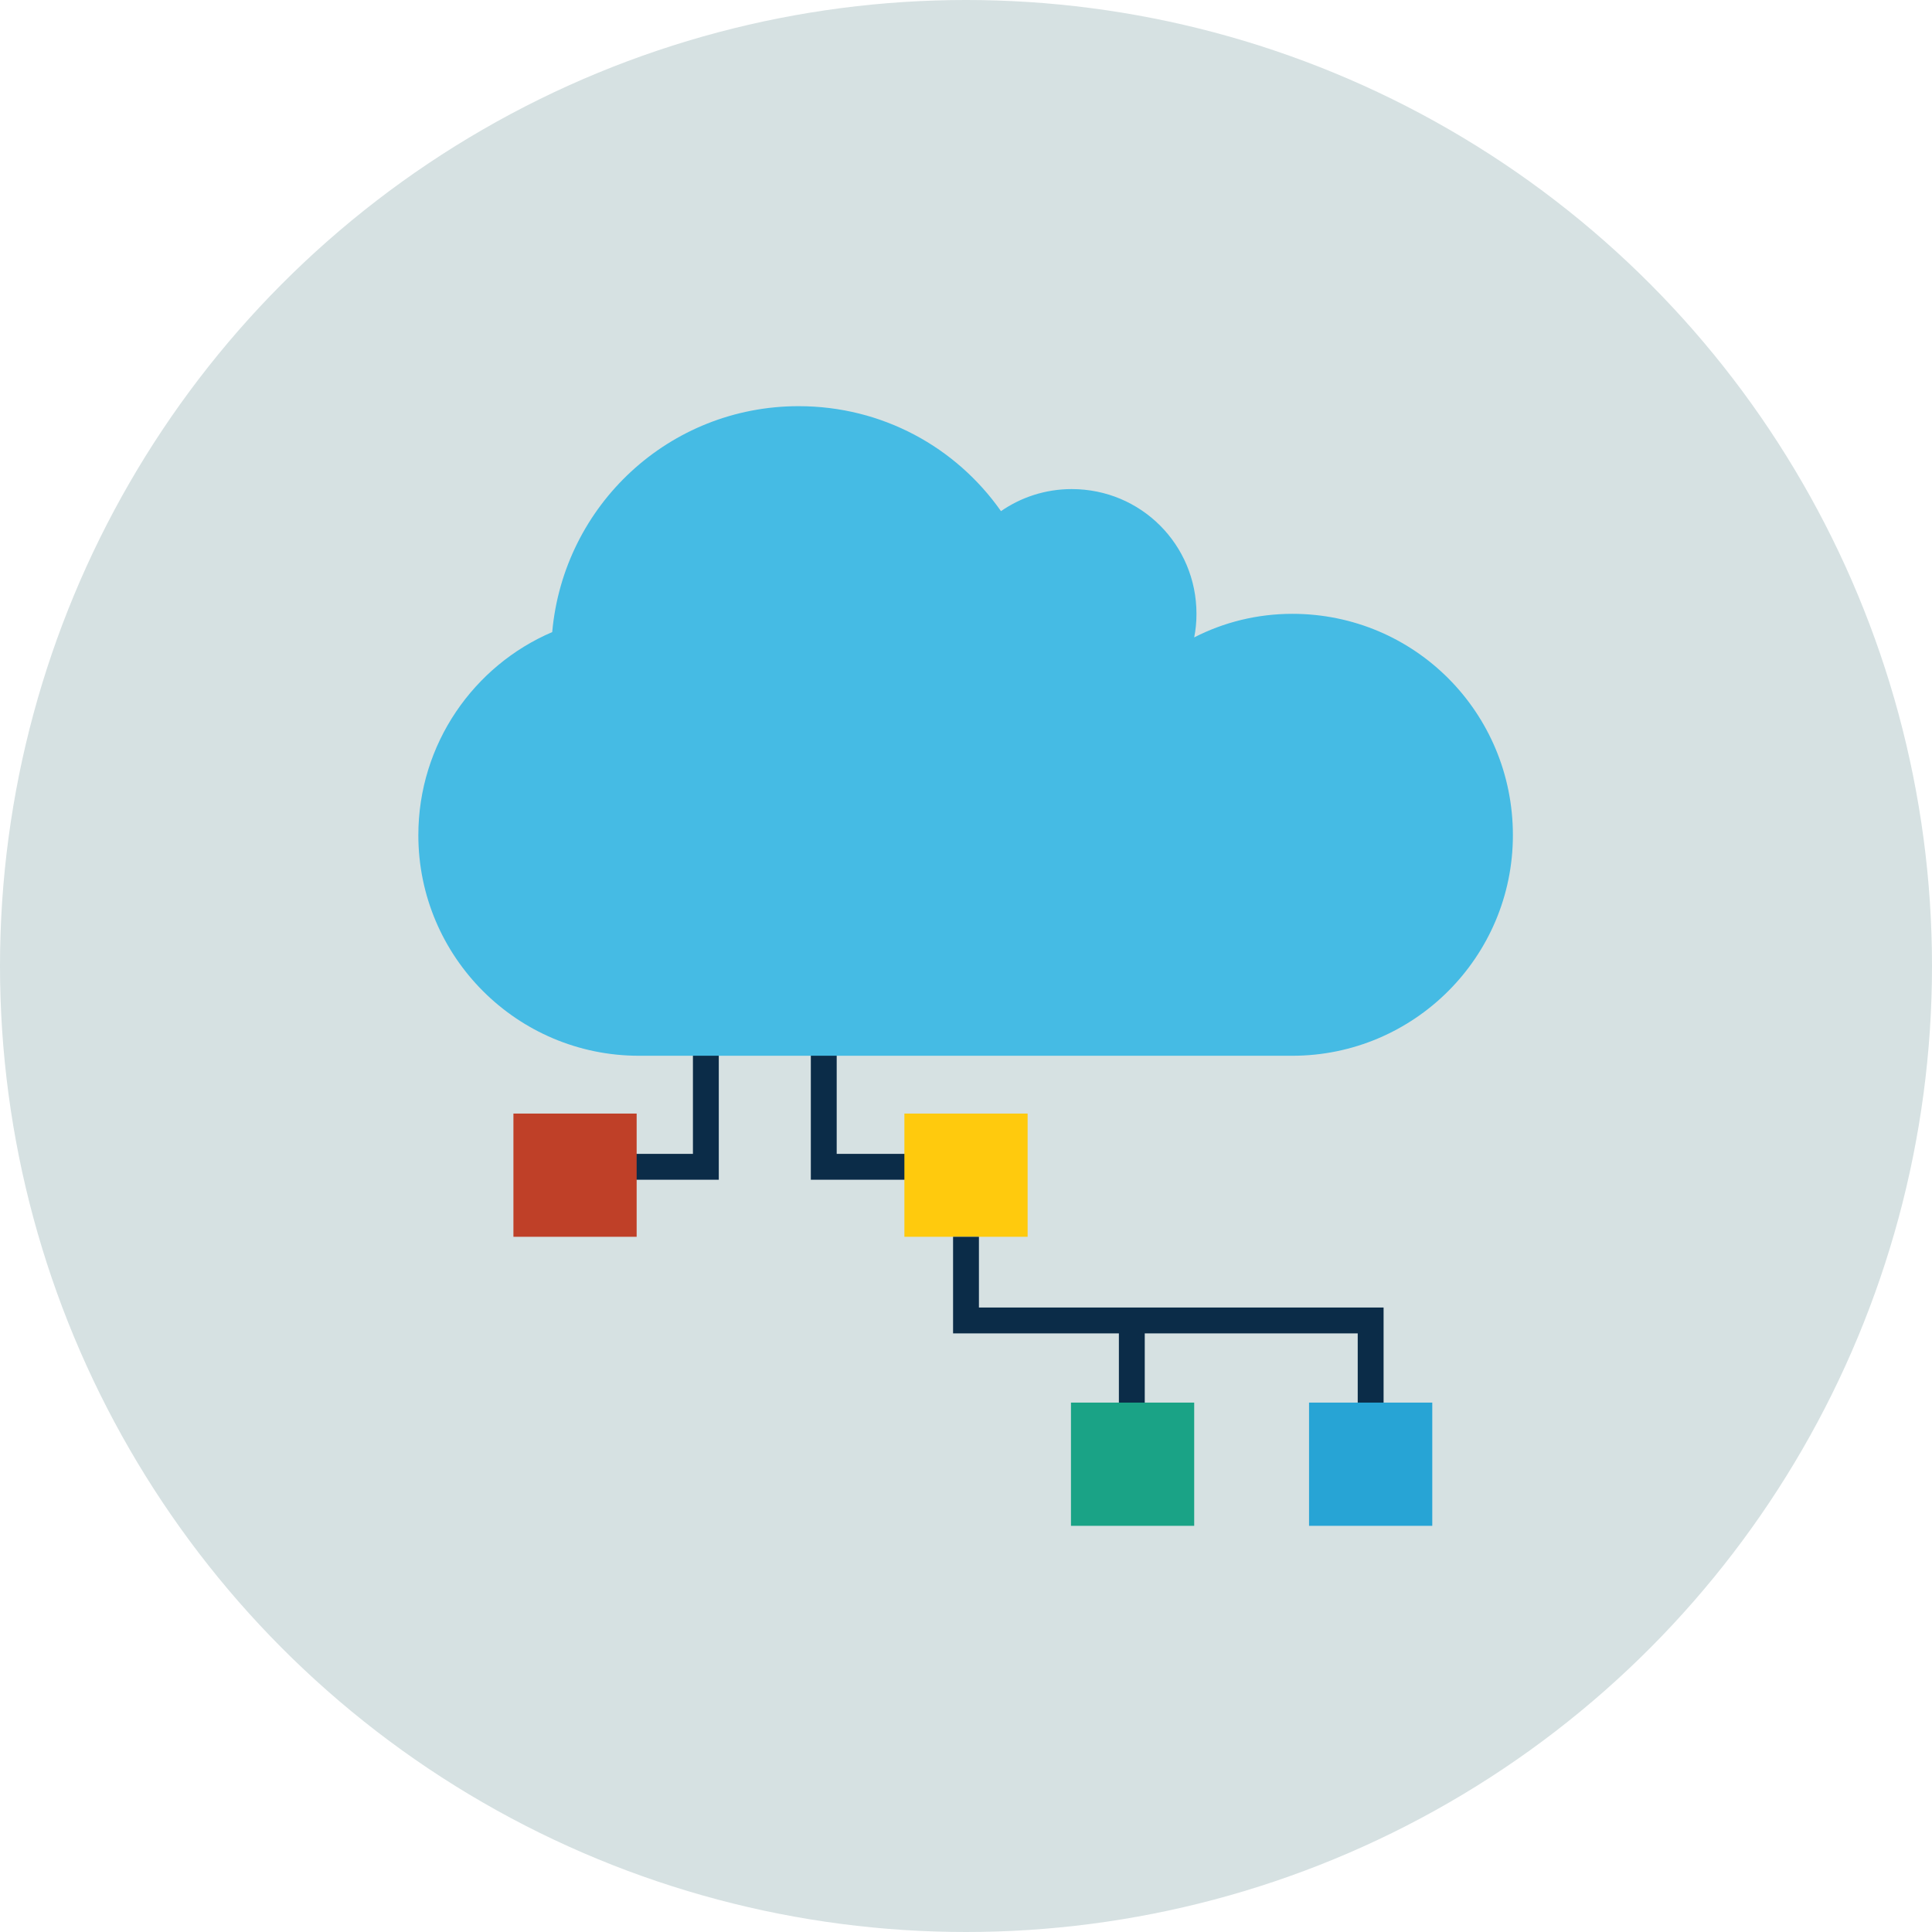 <?xml version="1.0" encoding="iso-8859-1"?>
<!-- Generator: Adobe Illustrator 19.0.0, SVG Export Plug-In . SVG Version: 6.00 Build 0)  -->
<svg version="1.1" id="Layer_1" xmlns="http://www.w3.org/2000/svg" xmlns:xlink="http://www.w3.org/1999/xlink" x="0px" y="0px"
	 viewBox="0 0 508 508" style="enable-background:new 0 0 508 508;" xml:space="preserve">
<circle style="fill:#D6E1E2;" cx="254" cy="254" r="254"/>
<g>
	<polygon style="fill:#0B2C48;" points="189,310.2 161.8,310.2 161.8,303.4 182.2,303.4 182.2,268.8 189,268.8 	"/>
	<polygon style="fill:#0B2C48;" points="240.6,310.2 213.2,310.2 213.2,268.8 220,268.8 220,303.4 240.6,303.4 	"/>
</g>
<rect x="135" y="292.8" style="fill:#BF4028;" width="32.4" height="32.4"/>
<rect x="237.8" y="292.8" style="fill:#FFCA0D;" width="32.4" height="32.4"/>
<g>
	<polygon style="fill:#0B2C48;" points="363.8,371.4 357,371.4 357,350.6 250.6,350.6 250.6,325.2 257.4,325.2 257.4,343.8 
		363.8,343.8 	"/>
	<rect x="294.2" y="347.2" style="fill:#0B2C48;" width="6.8" height="24.2"/>
</g>
<rect x="281.6" y="368.8" style="fill:#1AA386;" width="32.4" height="32.4"/>
<rect x="344.2" y="368.8" style="fill:#27A4D5;" width="32.4" height="32.4"/>
<path style="fill:#45BBE4;" d="M339.8,161.4c-9.2,0-18,2.2-25.8,6.2c0.4-2,0.6-4,0.6-6.2c0-18.2-14.6-32.8-32.8-32.8
	c-7,0-13.4,2.2-18.6,5.8c-11.8-16.8-31.2-27.6-53.2-27.6c-34,0-61.8,26-64.8,59.4c-20.6,8.8-35.2,29.4-35.2,53.4c0,32,26,58,58,58
	h171.8c32,0,58-26,58-58C397.8,187.4,372,161.4,339.8,161.4z"/>
<g>
</g>
<g>
</g>
<g>
</g>
<g>
</g>
<g>
</g>
<g>
</g>
<g>
</g>
<g>
</g>
<g>
</g>
<g>
</g>
<g>
</g>
<g>
</g>
<g>
</g>
<g>
</g>
<g>
</g>
</svg>
